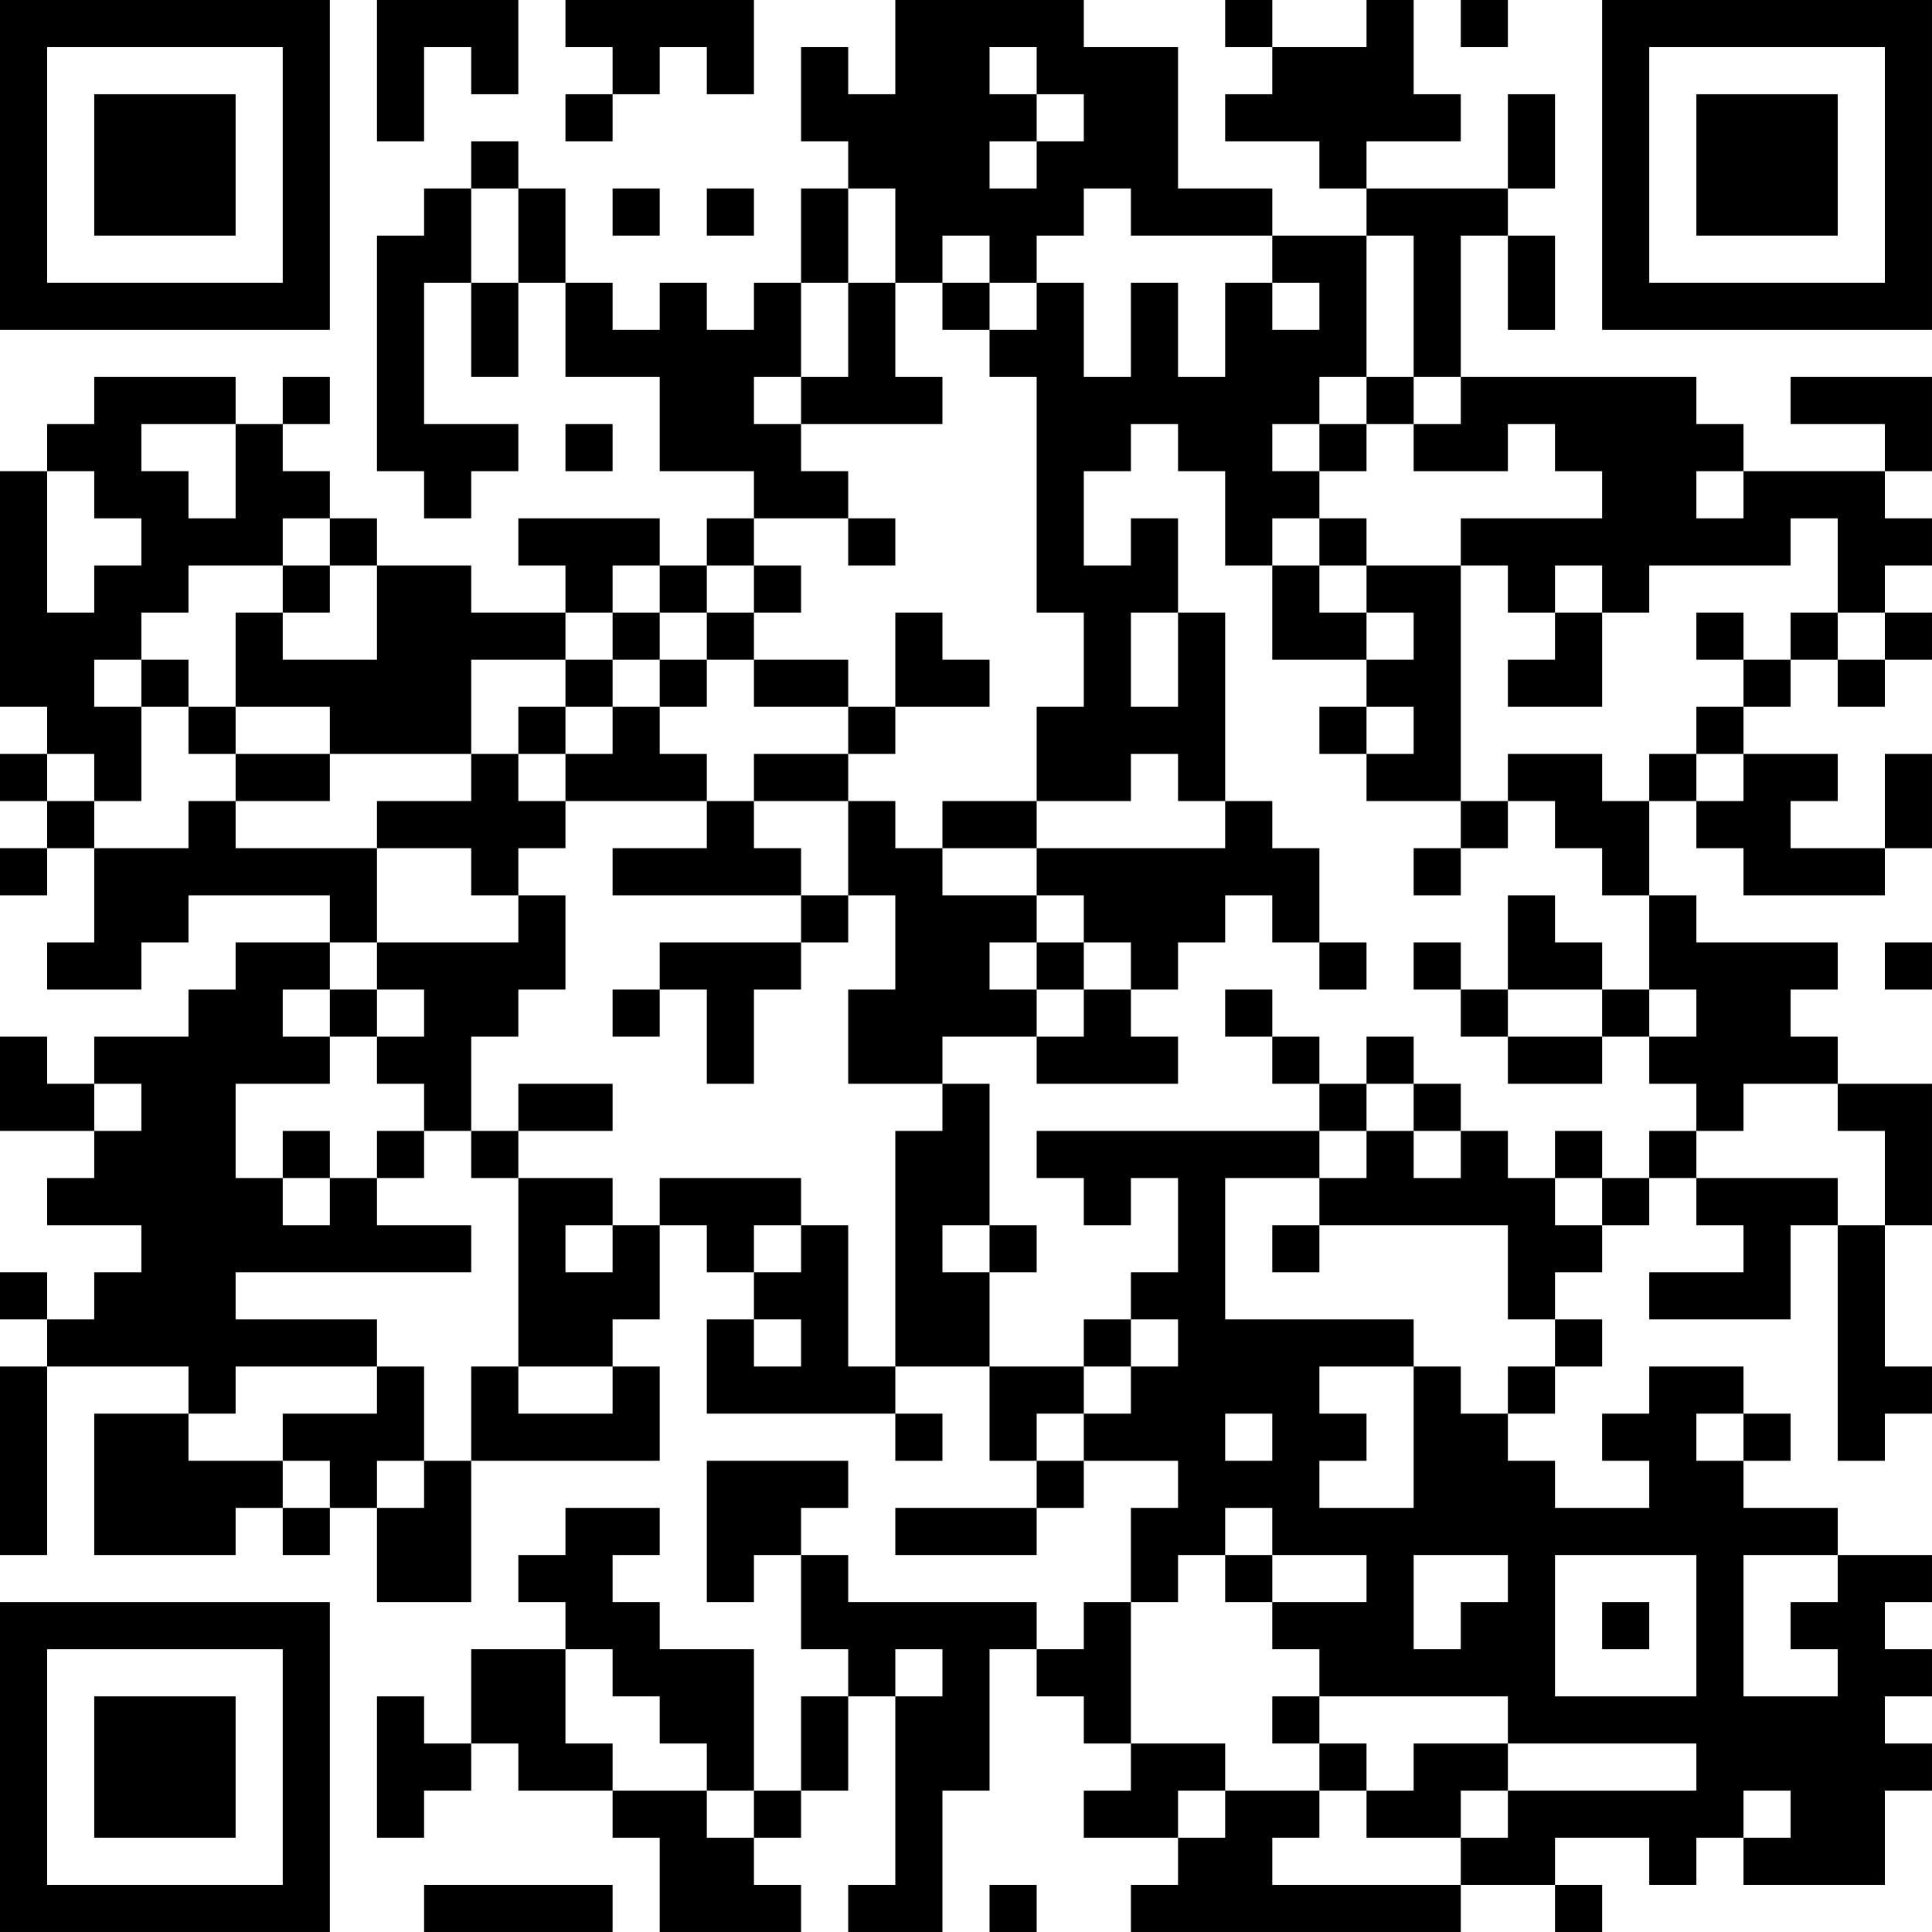 <?xml version="1.0" encoding="UTF-8"?>
<svg xmlns="http://www.w3.org/2000/svg" version="1.1" width="200" height="200" viewBox="0 0 200 200"><rect x="0" y="0" width="200" height="200" fill="#ffffff"/><g transform="scale(4.878)"><g transform="translate(0,0)"><path fill-rule="evenodd" d="M8 0L8 3L9 3L9 1L10 1L10 2L11 2L11 0ZM12 0L12 1L13 1L13 2L12 2L12 3L13 3L13 2L14 2L14 1L15 1L15 2L16 2L16 0ZM19 0L19 2L18 2L18 1L17 1L17 3L18 3L18 4L17 4L17 6L16 6L16 7L15 7L15 6L14 6L14 7L13 7L13 6L12 6L12 4L11 4L11 3L10 3L10 4L9 4L9 5L8 5L8 10L9 10L9 11L10 11L10 10L11 10L11 9L9 9L9 6L10 6L10 8L11 8L11 6L12 6L12 8L14 8L14 10L16 10L16 11L15 11L15 12L14 12L14 11L11 11L11 12L12 12L12 13L10 13L10 12L8 12L8 11L7 11L7 10L6 10L6 9L7 9L7 8L6 8L6 9L5 9L5 8L2 8L2 9L1 9L1 10L0 10L0 15L1 15L1 16L0 16L0 17L1 17L1 18L0 18L0 19L1 19L1 18L2 18L2 20L1 20L1 21L3 21L3 20L4 20L4 19L7 19L7 20L5 20L5 21L4 21L4 22L2 22L2 23L1 23L1 22L0 22L0 24L2 24L2 25L1 25L1 26L3 26L3 27L2 27L2 28L1 28L1 27L0 27L0 28L1 28L1 29L0 29L0 33L1 33L1 29L4 29L4 30L2 30L2 33L5 33L5 32L6 32L6 33L7 33L7 32L8 32L8 34L10 34L10 31L14 31L14 29L13 29L13 28L14 28L14 26L15 26L15 27L16 27L16 28L15 28L15 30L19 30L19 31L20 31L20 30L19 30L19 29L21 29L21 31L22 31L22 32L19 32L19 33L22 33L22 32L23 32L23 31L25 31L25 32L24 32L24 34L23 34L23 35L22 35L22 34L18 34L18 33L17 33L17 32L18 32L18 31L15 31L15 34L16 34L16 33L17 33L17 35L18 35L18 36L17 36L17 38L16 38L16 35L14 35L14 34L13 34L13 33L14 33L14 32L12 32L12 33L11 33L11 34L12 34L12 35L10 35L10 37L9 37L9 36L8 36L8 39L9 39L9 38L10 38L10 37L11 37L11 38L13 38L13 39L14 39L14 41L17 41L17 40L16 40L16 39L17 39L17 38L18 38L18 36L19 36L19 40L18 40L18 41L20 41L20 38L21 38L21 35L22 35L22 36L23 36L23 37L24 37L24 38L23 38L23 39L25 39L25 40L24 40L24 41L31 41L31 40L33 40L33 41L34 41L34 40L33 40L33 39L35 39L35 40L36 40L36 39L37 39L37 40L40 40L40 38L41 38L41 37L40 37L40 36L41 36L41 35L40 35L40 34L41 34L41 33L39 33L39 32L37 32L37 31L38 31L38 30L37 30L37 29L35 29L35 30L34 30L34 31L35 31L35 32L33 32L33 31L32 31L32 30L33 30L33 29L34 29L34 28L33 28L33 27L34 27L34 26L35 26L35 25L36 25L36 26L37 26L37 27L35 27L35 28L38 28L38 26L39 26L39 31L40 31L40 30L41 30L41 29L40 29L40 26L41 26L41 23L39 23L39 22L38 22L38 21L39 21L39 20L36 20L36 19L35 19L35 17L36 17L36 18L37 18L37 19L40 19L40 18L41 18L41 16L40 16L40 18L38 18L38 17L39 17L39 16L37 16L37 15L38 15L38 14L39 14L39 15L40 15L40 14L41 14L41 13L40 13L40 12L41 12L41 11L40 11L40 10L41 10L41 8L38 8L38 9L40 9L40 10L37 10L37 9L36 9L36 8L31 8L31 5L32 5L32 7L33 7L33 5L32 5L32 4L33 4L33 2L32 2L32 4L29 4L29 3L31 3L31 2L30 2L30 0L29 0L29 1L27 1L27 0L26 0L26 1L27 1L27 2L26 2L26 3L28 3L28 4L29 4L29 5L27 5L27 4L25 4L25 1L23 1L23 0ZM31 0L31 1L32 1L32 0ZM21 1L21 2L22 2L22 3L21 3L21 4L22 4L22 3L23 3L23 2L22 2L22 1ZM10 4L10 6L11 6L11 4ZM13 4L13 5L14 5L14 4ZM15 4L15 5L16 5L16 4ZM18 4L18 6L17 6L17 8L16 8L16 9L17 9L17 10L18 10L18 11L16 11L16 12L15 12L15 13L14 13L14 12L13 12L13 13L12 13L12 14L10 14L10 16L7 16L7 15L5 15L5 13L6 13L6 14L8 14L8 12L7 12L7 11L6 11L6 12L4 12L4 13L3 13L3 14L2 14L2 15L3 15L3 17L2 17L2 16L1 16L1 17L2 17L2 18L4 18L4 17L5 17L5 18L8 18L8 20L7 20L7 21L6 21L6 22L7 22L7 23L5 23L5 25L6 25L6 26L7 26L7 25L8 25L8 26L10 26L10 27L5 27L5 28L8 28L8 29L5 29L5 30L4 30L4 31L6 31L6 32L7 32L7 31L6 31L6 30L8 30L8 29L9 29L9 31L8 31L8 32L9 32L9 31L10 31L10 29L11 29L11 30L13 30L13 29L11 29L11 25L13 25L13 26L12 26L12 27L13 27L13 26L14 26L14 25L17 25L17 26L16 26L16 27L17 27L17 26L18 26L18 29L19 29L19 24L20 24L20 23L21 23L21 26L20 26L20 27L21 27L21 29L23 29L23 30L22 30L22 31L23 31L23 30L24 30L24 29L25 29L25 28L24 28L24 27L25 27L25 25L24 25L24 26L23 26L23 25L22 25L22 24L28 24L28 25L26 25L26 28L30 28L30 29L28 29L28 30L29 30L29 31L28 31L28 32L30 32L30 29L31 29L31 30L32 30L32 29L33 29L33 28L32 28L32 26L28 26L28 25L29 25L29 24L30 24L30 25L31 25L31 24L32 24L32 25L33 25L33 26L34 26L34 25L35 25L35 24L36 24L36 25L39 25L39 26L40 26L40 24L39 24L39 23L37 23L37 24L36 24L36 23L35 23L35 22L36 22L36 21L35 21L35 19L34 19L34 18L33 18L33 17L32 17L32 16L34 16L34 17L35 17L35 16L36 16L36 17L37 17L37 16L36 16L36 15L37 15L37 14L38 14L38 13L39 13L39 14L40 14L40 13L39 13L39 11L38 11L38 12L35 12L35 13L34 13L34 12L33 12L33 13L32 13L32 12L31 12L31 11L34 11L34 10L33 10L33 9L32 9L32 10L30 10L30 9L31 9L31 8L30 8L30 5L29 5L29 8L28 8L28 9L27 9L27 10L28 10L28 11L27 11L27 12L26 12L26 10L25 10L25 9L24 9L24 10L23 10L23 12L24 12L24 11L25 11L25 13L24 13L24 15L25 15L25 13L26 13L26 17L25 17L25 16L24 16L24 17L22 17L22 15L23 15L23 13L22 13L22 8L21 8L21 7L22 7L22 6L23 6L23 8L24 8L24 6L25 6L25 8L26 8L26 6L27 6L27 7L28 7L28 6L27 6L27 5L24 5L24 4L23 4L23 5L22 5L22 6L21 6L21 5L20 5L20 6L19 6L19 4ZM18 6L18 8L17 8L17 9L20 9L20 8L19 8L19 6ZM20 6L20 7L21 7L21 6ZM29 8L29 9L28 9L28 10L29 10L29 9L30 9L30 8ZM3 9L3 10L4 10L4 11L5 11L5 9ZM12 9L12 10L13 10L13 9ZM1 10L1 13L2 13L2 12L3 12L3 11L2 11L2 10ZM36 10L36 11L37 11L37 10ZM18 11L18 12L19 12L19 11ZM28 11L28 12L27 12L27 14L29 14L29 15L28 15L28 16L29 16L29 17L31 17L31 18L30 18L30 19L31 19L31 18L32 18L32 17L31 17L31 12L29 12L29 11ZM6 12L6 13L7 13L7 12ZM16 12L16 13L15 13L15 14L14 14L14 13L13 13L13 14L12 14L12 15L11 15L11 16L10 16L10 17L8 17L8 18L10 18L10 19L11 19L11 20L8 20L8 21L7 21L7 22L8 22L8 23L9 23L9 24L8 24L8 25L9 25L9 24L10 24L10 25L11 25L11 24L13 24L13 23L11 23L11 24L10 24L10 22L11 22L11 21L12 21L12 19L11 19L11 18L12 18L12 17L15 17L15 18L13 18L13 19L17 19L17 20L14 20L14 21L13 21L13 22L14 22L14 21L15 21L15 23L16 23L16 21L17 21L17 20L18 20L18 19L19 19L19 21L18 21L18 23L20 23L20 22L22 22L22 23L25 23L25 22L24 22L24 21L25 21L25 20L26 20L26 19L27 19L27 20L28 20L28 21L29 21L29 20L28 20L28 18L27 18L27 17L26 17L26 18L22 18L22 17L20 17L20 18L19 18L19 17L18 17L18 16L19 16L19 15L21 15L21 14L20 14L20 13L19 13L19 15L18 15L18 14L16 14L16 13L17 13L17 12ZM28 12L28 13L29 13L29 14L30 14L30 13L29 13L29 12ZM33 13L33 14L32 14L32 15L34 15L34 13ZM36 13L36 14L37 14L37 13ZM3 14L3 15L4 15L4 16L5 16L5 17L7 17L7 16L5 16L5 15L4 15L4 14ZM13 14L13 15L12 15L12 16L11 16L11 17L12 17L12 16L13 16L13 15L14 15L14 16L15 16L15 17L16 17L16 18L17 18L17 19L18 19L18 17L16 17L16 16L18 16L18 15L16 15L16 14L15 14L15 15L14 15L14 14ZM29 15L29 16L30 16L30 15ZM20 18L20 19L22 19L22 20L21 20L21 21L22 21L22 22L23 22L23 21L24 21L24 20L23 20L23 19L22 19L22 18ZM32 19L32 21L31 21L31 20L30 20L30 21L31 21L31 22L32 22L32 23L34 23L34 22L35 22L35 21L34 21L34 20L33 20L33 19ZM22 20L22 21L23 21L23 20ZM40 20L40 21L41 21L41 20ZM8 21L8 22L9 22L9 21ZM26 21L26 22L27 22L27 23L28 23L28 24L29 24L29 23L30 23L30 24L31 24L31 23L30 23L30 22L29 22L29 23L28 23L28 22L27 22L27 21ZM32 21L32 22L34 22L34 21ZM2 23L2 24L3 24L3 23ZM6 24L6 25L7 25L7 24ZM33 24L33 25L34 25L34 24ZM21 26L21 27L22 27L22 26ZM27 26L27 27L28 27L28 26ZM16 28L16 29L17 29L17 28ZM23 28L23 29L24 29L24 28ZM26 30L26 31L27 31L27 30ZM36 30L36 31L37 31L37 30ZM26 32L26 33L25 33L25 34L24 34L24 37L26 37L26 38L25 38L25 39L26 39L26 38L28 38L28 39L27 39L27 40L31 40L31 39L32 39L32 38L36 38L36 37L32 37L32 36L28 36L28 35L27 35L27 34L29 34L29 33L27 33L27 32ZM26 33L26 34L27 34L27 33ZM30 33L30 35L31 35L31 34L32 34L32 33ZM33 33L33 36L36 36L36 33ZM37 33L37 36L39 36L39 35L38 35L38 34L39 34L39 33ZM34 34L34 35L35 35L35 34ZM12 35L12 37L13 37L13 38L15 38L15 39L16 39L16 38L15 38L15 37L14 37L14 36L13 36L13 35ZM19 35L19 36L20 36L20 35ZM27 36L27 37L28 37L28 38L29 38L29 39L31 39L31 38L32 38L32 37L30 37L30 38L29 38L29 37L28 37L28 36ZM37 38L37 39L38 39L38 38ZM9 40L9 41L13 41L13 40ZM21 40L21 41L22 41L22 40ZM0 0L0 7L7 7L7 0ZM1 1L1 6L6 6L6 1ZM2 2L2 5L5 5L5 2ZM34 0L34 7L41 7L41 0ZM35 1L35 6L40 6L40 1ZM36 2L36 5L39 5L39 2ZM0 34L0 41L7 41L7 34ZM1 35L1 40L6 40L6 35ZM2 36L2 39L5 39L5 36Z" fill="#000000"/></g></g></svg>
